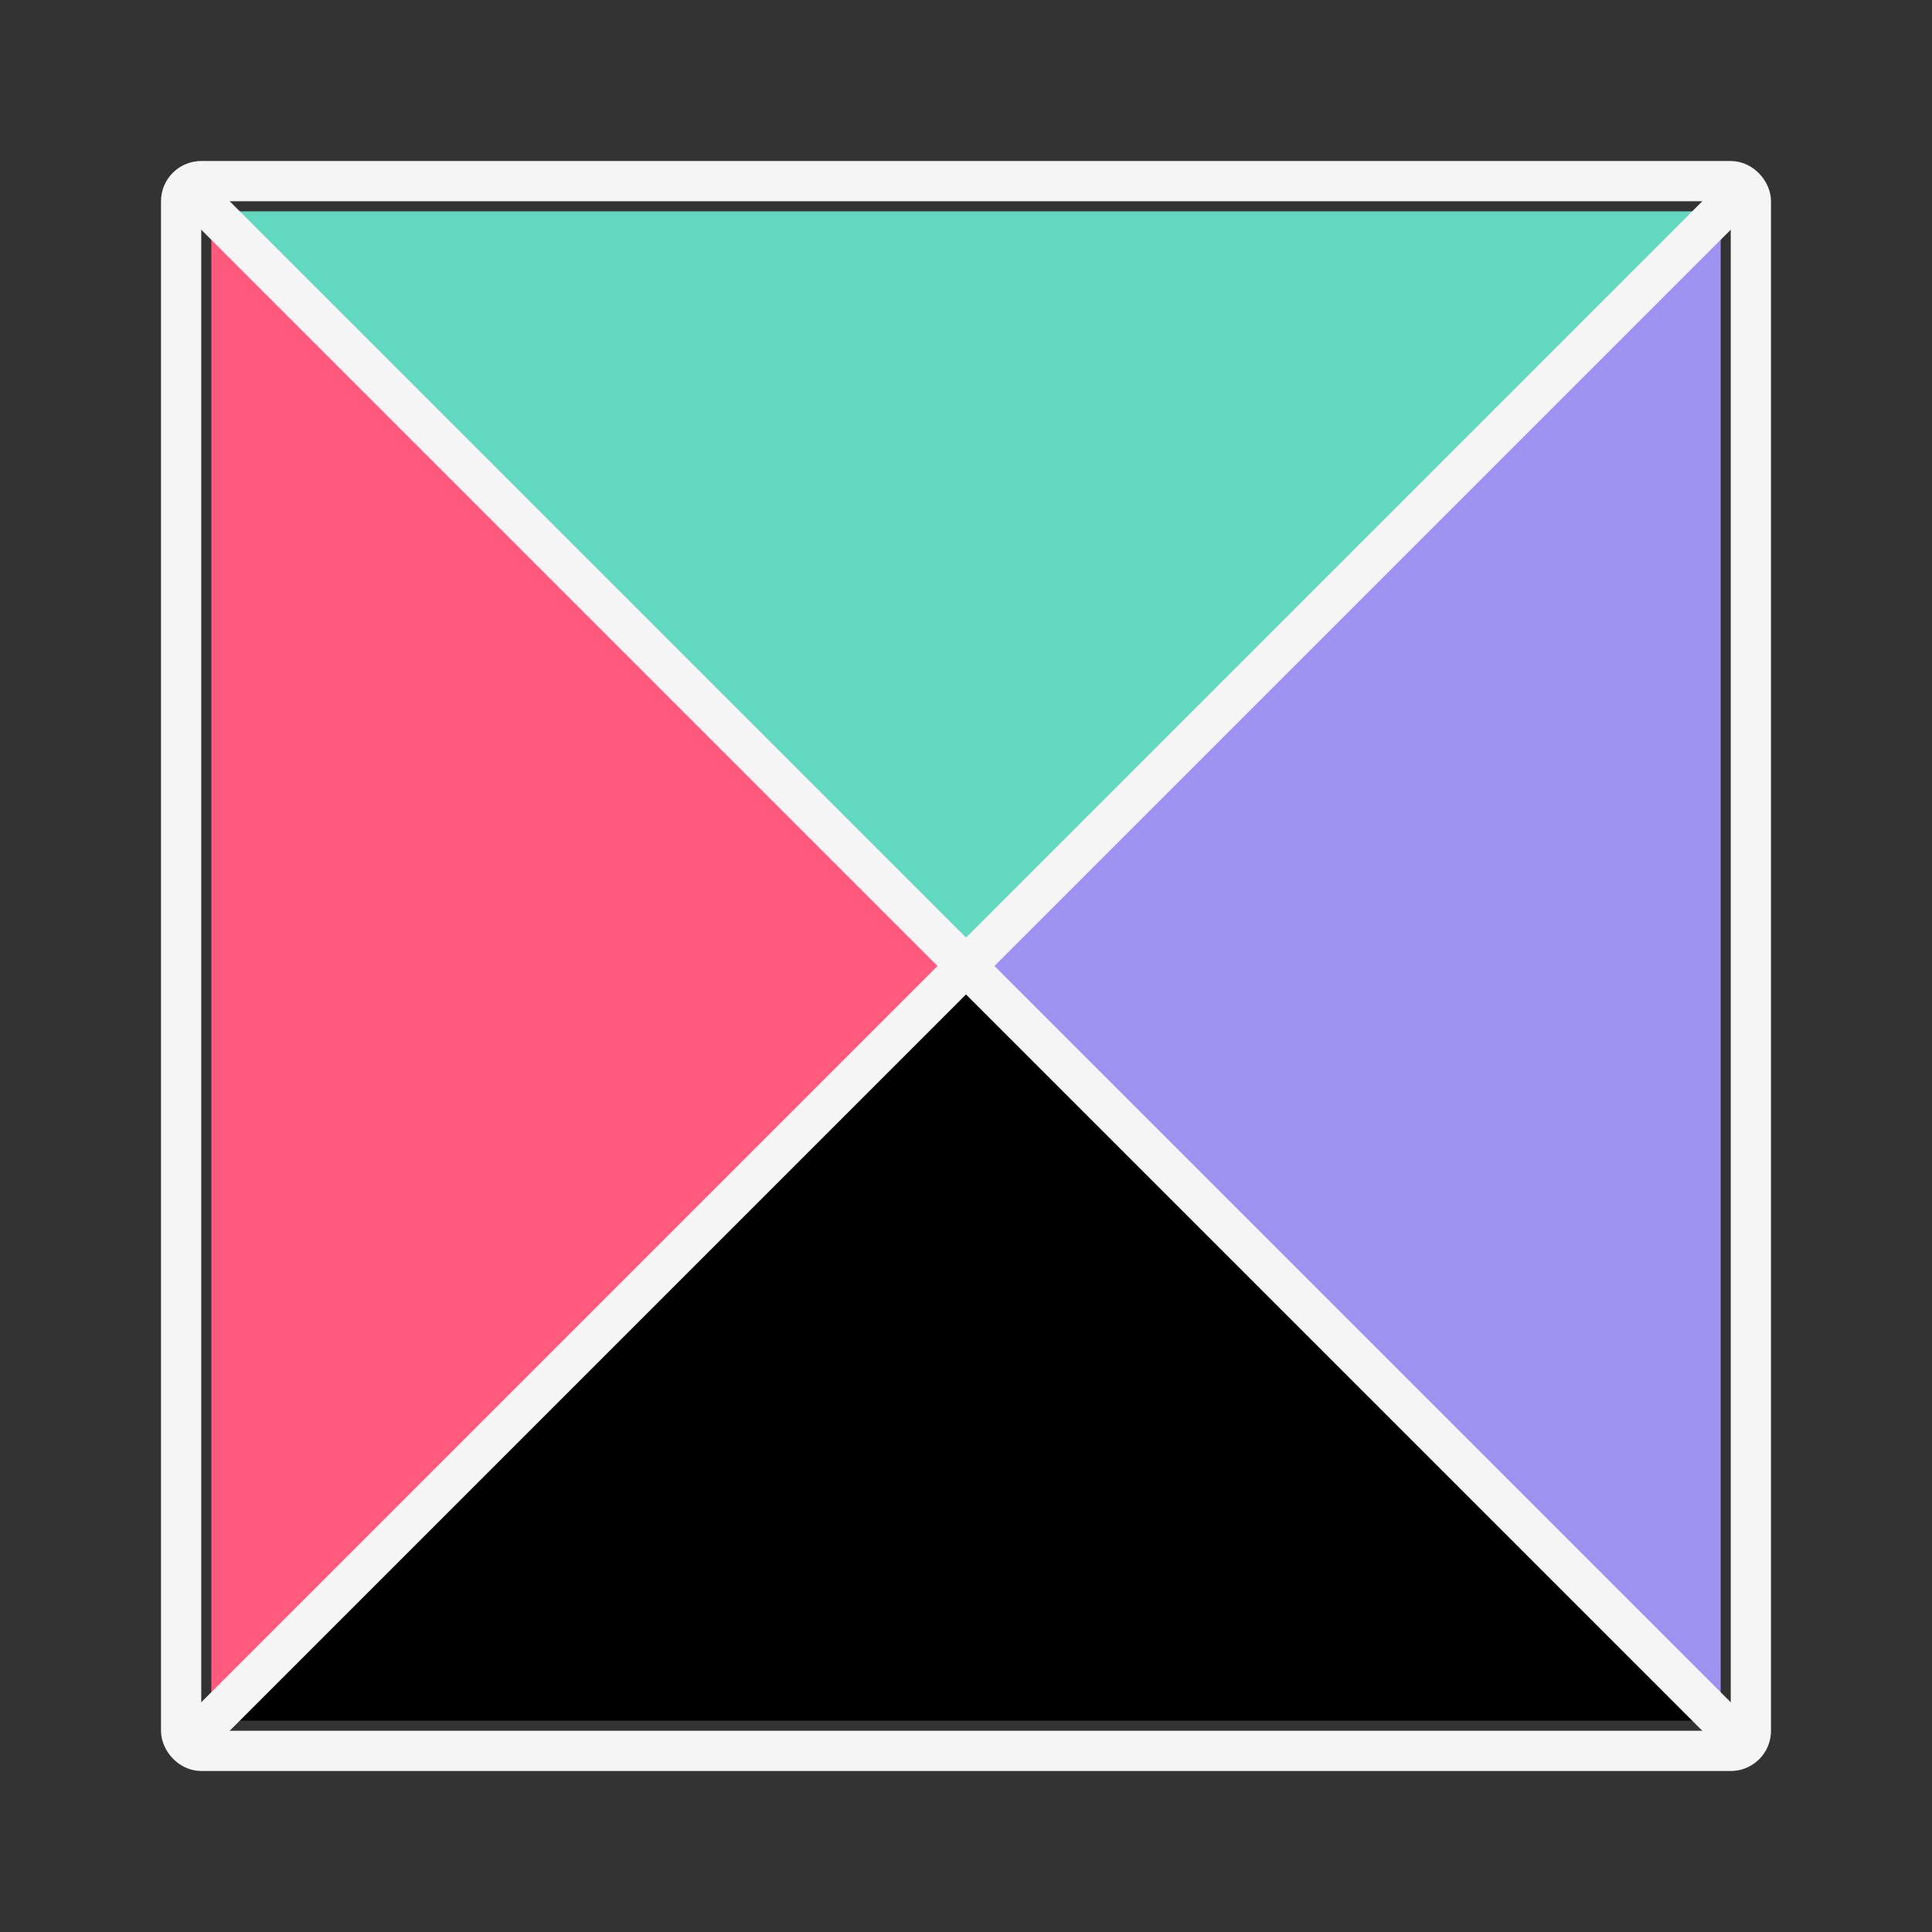 <svg width="120" height="120" viewBox="0 0 120 120" fill="none" xmlns="http://www.w3.org/2000/svg">
<rect x="0" y="0" width="120" height="120" fill="#333333" stroke="none"/>
<path d="M60 60L13.125 13.125H106.875L60 60Z" fill="#62D8C0"/>
<path d="M60 60L106.875 106.875L13.125 106.875L60 60Z" fill="black"/>
<path d="M60 60L13.125 106.875L13.125 13.125L60 60Z" fill="#FF597D"/>
<path d="M60 60L106.875 13.125L106.875 106.875L60 60Z" fill="#A092F1"/>
<rect x="11.25" y="11.25" width="97.5" height="97.5" rx="1.25" stroke="#F5F5F5" stroke-width="2.5" stroke-linejoin="round"/>
<path d="M13.125 13.125L106.875 106.875" stroke="#F5F5F5" stroke-width="2.5" stroke-linecap="round"/>
<path d="M13.125 106.875L106.875 13.125" stroke="#F5F5F5" stroke-width="2.5" stroke-linecap="round"/>
</svg>
